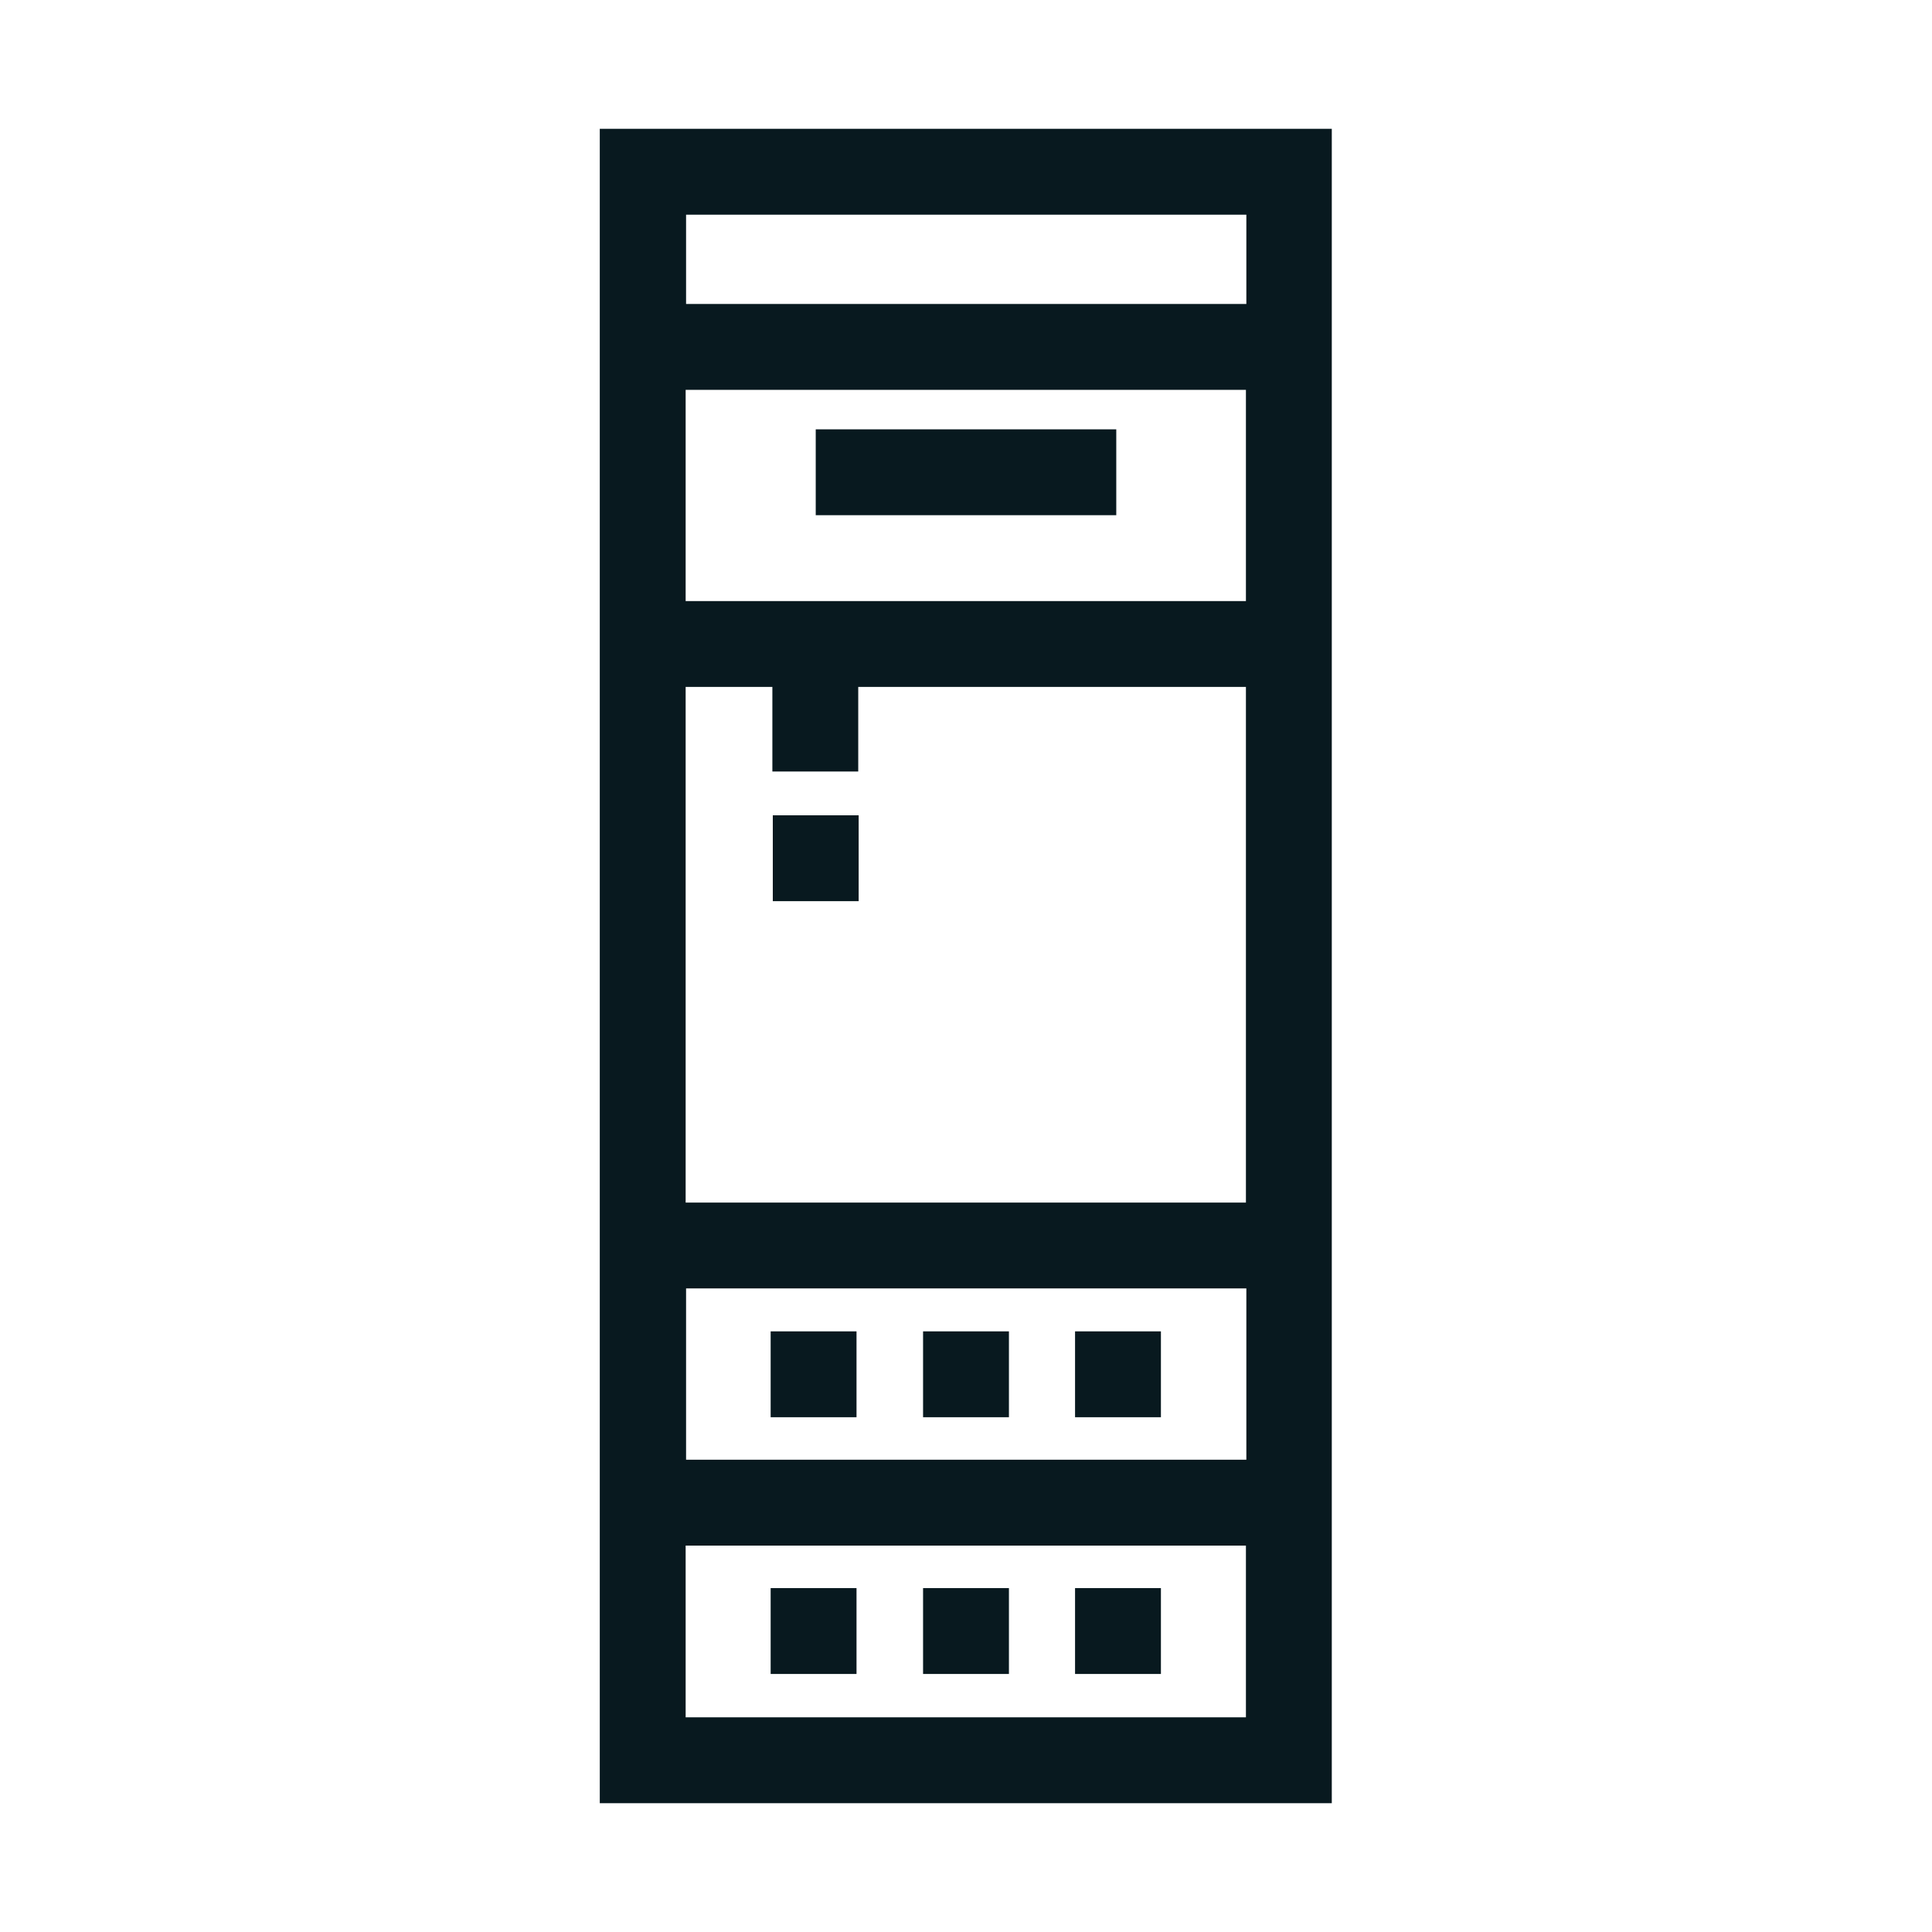 <svg xmlns="http://www.w3.org/2000/svg" xmlns:xlink="http://www.w3.org/1999/xlink" width="45" height="45" viewBox="0 0 45 45"><defs><style>.cls-1{stroke-width:0px}</style></defs><path fill="#08191f" d="M13.97 3v39h17.05V3zm15.06 2v2.08H15.98V5zM15.97 28.01V16h2.02v1.97h2V16h9.03v12.01zm13.06 2V34H15.98v-3.99zM15.97 14V9.08h13.05V14zm0 26v-4h13.05v4z" class="cls-1"/><path fill="#08191f" d="M19 10h7v2h-7zm-1 8.99h2v2h-2zm-.05 12.02h2v2h-2zm7.09 0h2v2h-2zm-7.09 5.98h2v2h-2zm3.55-5.98h2v2h-2zm0 5.98h2v2h-2zm3.54 0h2v2h-2z" class="cls-1"/></svg>